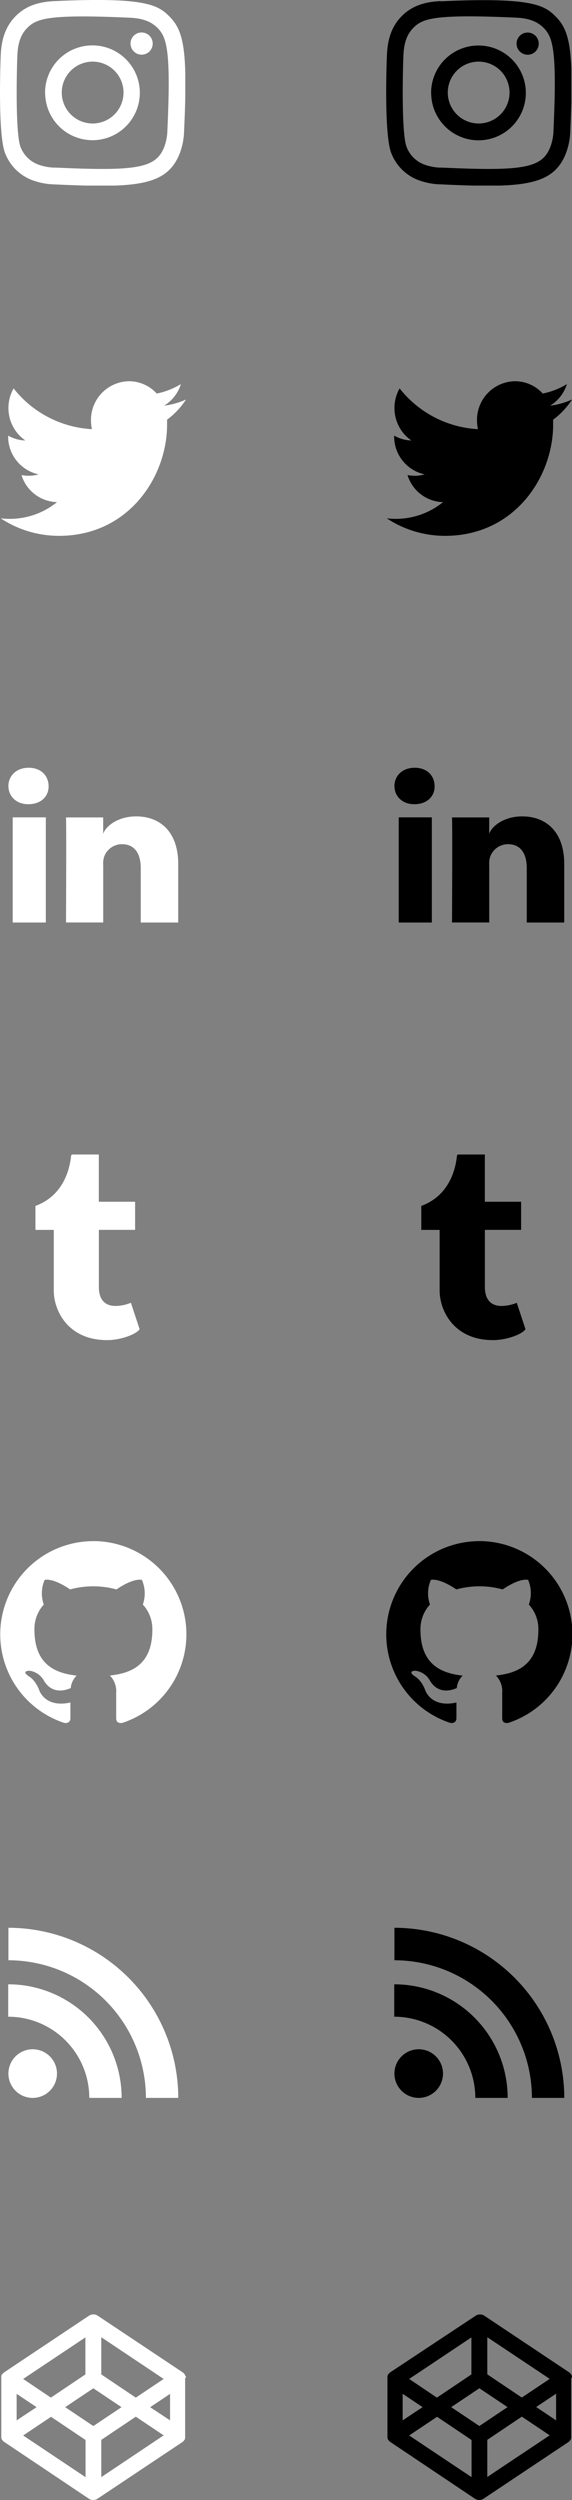 <svg xmlns="http://www.w3.org/2000/svg" xmlns:xlink="http://www.w3.org/1999/xlink" viewBox="0 0 148.18 646.6"><rect x="0" y="0" width="148.18" height="646.6" fill="#808080" stroke="none"/><defs><style>.cls-1{fill:none;}.cls-2,.cls-4{fill:#fff;}.cls-3{clip-path:url(#clip-path);}.cls-4,.cls-6{fill-rule:evenodd;}.cls-5{clip-path:url(#clip-path-2);}</style><clipPath id="clip-path"><rect class="cls-1" width="48" height="48"/></clipPath><clipPath id="clip-path-2"><rect class="cls-1" x="100.01" width="48" height="48"/></clipPath></defs><title>sprite-social</title><g id="Layer_2" data-name="Layer 2"><g id="Layer_1-2" data-name="Layer 1"><g id="Page-1"><g id="sprite-social"><g id="white"><path id="Twitter" class="cls-2" d="M48.18,103.33a19.23,19.23,0,0,1-5.65,1.59,10.08,10.08,0,0,0,4.33-5.58,19.4,19.4,0,0,1-6.26,2.45,9.71,9.71,0,0,0-7.19-3.19,10,10,0,0,0-9.84,10.1,10.3,10.3,0,0,0,.25,2.3,27.73,27.73,0,0,1-20.3-10.55,10.28,10.28,0,0,0-1.33,5.08,10.16,10.16,0,0,0,4.38,8.4,9.67,9.67,0,0,1-4.46-1.26v.12a10,10,0,0,0,7.9,9.9,9.39,9.39,0,0,1-2.59.36,9.57,9.57,0,0,1-1.85-.18,9.89,9.89,0,0,0,9.2,7A19.44,19.44,0,0,1,2.53,134.2a19.71,19.71,0,0,1-2.35-.14,27.42,27.42,0,0,0,15.1,4.53c18.12,0,28-15.38,28-28.73,0-.44,0-.88,0-1.31a20.21,20.21,0,0,0,4.91-5.23"/><path id="Tumblr" class="cls-2" d="M33.92,336.94a10.86,10.86,0,0,1-3.79.83c-3.76.1-4.49-2.7-4.52-4.73V318.09H35v-7.27h-9.4V298.6H18.76a.37.37,0,0,0-.34.36c-.4,3.74-2.12,10.31-9.24,12.94v6.2h4.75v15.68c0,5.37,3.88,13,14.11,12.82,3.45-.06,7.29-1.54,8.13-2.81l-2.26-6.84"/><path id="RSS" class="cls-2" d="M2.18,536.31a6.29,6.29,0,1,1,6.29,6.29A6.29,6.29,0,0,1,2.18,536.31Zm44,6.29H37.8A35.66,35.66,0,0,0,2.18,507V498.6A44.05,44.05,0,0,1,46.18,542.6Zm-14.67,0H23.13a21,21,0,0,0-21-21v-8.38A29.37,29.37,0,0,1,31.51,542.6Z"/><path id="LinkedIn" class="cls-2" d="M46.18,238.6H36.46V224.53c0-3.68-1.52-6.19-4.87-6.19a4.91,4.91,0,0,0-4.64,3.33,6.19,6.19,0,0,0-.21,2.22v14.7H17.1s.12-24.91,0-27.17h9.63v4.26c.57-1.86,3.65-4.53,8.56-4.53,6.1,0,10.88,3.91,10.88,12.33V238.6ZM7.36,208H7.3c-3.1,0-5.12-2.08-5.12-4.71s2.07-4.72,5.24-4.72,5.11,2,5.17,4.71-2,4.72-5.23,4.72Zm-4.07,3.4h8.58V238.6H3.29V211.42Z"/><path id="Github" class="cls-2" d="M24.18,398.6a24.11,24.11,0,0,0-7.58,47c1.2.22,1.64-.52,1.64-1.16s0-2.09,0-4.1c-6.68,1.46-8.09-3.23-8.09-3.23-1.09-2.78-2.66-3.52-2.66-3.52-2.18-1.5.16-1.47.16-1.47a5,5,0,0,1,3.68,2.48c2.14,3.68,5.62,2.62,7,2a5.15,5.15,0,0,1,1.52-3.22c-5.33-.61-10.93-2.67-10.93-11.91A9.33,9.33,0,0,1,11.34,415a8.69,8.69,0,0,1,.23-6.38s2-.65,6.6,2.47a22.65,22.65,0,0,1,12,0c4.58-3.12,6.59-2.47,6.59-2.47A8.68,8.68,0,0,1,37,415a9.32,9.32,0,0,1,2.47,6.47c0,9.26-5.61,11.29-11,11.89a5.76,5.76,0,0,1,1.63,4.46c0,3.22,0,5.82,0,6.61s.43,1.39,1.65,1.16a24.11,24.11,0,0,0-7.6-47"/><path id="Codepen" class="cls-2" d="M48.16,615l0-.09c0-.06,0-.12,0-.17l0-.1L48,614.5l0-.1-.07-.14-.06-.1-.09-.13-.07-.09-.1-.11-.08-.08-.12-.1-.09-.07,0,0L25.33,598.94a2.06,2.06,0,0,0-2.29,0L1.1,613.57l0,0-.09.07-.12.1-.08.08-.1.11L.6,614l-.09.13-.06.1-.07.14,0,.1-.05.15,0,.1c0,.06,0,.11,0,.17a.87.87,0,0,0,0,.09,2,2,0,0,0,0,.27v14.63a2,2,0,0,0,0,.27s0,.06,0,.09,0,.12,0,.17l0,.1.05.15,0,.1.07.14.06.09.09.12.07.09.1.11.08.08.12.1.09.07,0,0L23,646.25a2.06,2.06,0,0,0,2.29,0l21.94-14.62,0,0,.09-.07.12-.1.08-.08.1-.11.07-.09.09-.12.06-.09.07-.14,0-.1.05-.15,0-.1c0-.06,0-.11,0-.17l0-.09a2,2,0,0,0,0-.27V615.28a2,2,0,0,0,0-.27Zm-21.92-10.5L42.4,615.29l-7.22,4.83-8.94-6v-9.62Zm-4.12,0v9.62l-8.94,6L6,615.29l16.16-10.77ZM4.31,619.14l5.16,3.45L4.31,626v-6.9Zm17.81,21.53L6,629.91l7.22-4.83,8.94,6v9.62Zm2.06-13.2-7.29-4.88,7.29-4.88,7.3,4.88-7.3,4.88Zm2.06,13.2v-9.62l8.94-6,7.22,4.83L26.24,640.68ZM44.06,626,38.9,622.6l5.16-3.45V626Z"/><g class="cls-3"><path class="cls-4" d="M16,24a8,8,0,1,1,8,7.94A8,8,0,0,1,16,24m-4.3,0A12.26,12.26,0,1,0,23.93,11.74,12.25,12.25,0,0,0,11.67,24M33.82,11.25A2.87,2.87,0,1,0,36.68,8.4a2.86,2.86,0,0,0-2.87,2.86M14.28,43.36a13.23,13.23,0,0,1-4.43-.82A7.81,7.81,0,0,1,5.32,38c-1.42-3.63-.95-20.89-.82-23.68S5.17,9.11,7.1,7.18c2.39-2.38,5.47-3.55,26.48-2.6,2.74.12,5.25.68,7.18,2.6,2.39,2.38,3.57,5.49,2.61,26.42A13.14,13.14,0,0,1,42.55,38c-2.16,5.54-7.13,6.31-28.27,5.34M14.09.29c-3.91.18-7.29,1.13-10,3.85S.37,10.29.2,14.15C.09,16.56-.56,34.8,1.31,39.58a12.1,12.1,0,0,0,7,7,17.51,17.51,0,0,0,5.8,1.11c21.27,1,29.15.44,32.47-8.07a17.37,17.37,0,0,0,1.11-5.78c1-21.32-.16-25.94-3.86-29.64C40.86,1.22,37.41-.78,14.09.29"/></g></g><g id="black"><path id="Twitter-2" data-name="Twitter" d="M148.18,103.33a19.23,19.23,0,0,1-5.65,1.59,10.08,10.08,0,0,0,4.33-5.58,19.4,19.4,0,0,1-6.26,2.45,9.71,9.71,0,0,0-7.19-3.19,10,10,0,0,0-9.84,10.1,10.3,10.3,0,0,0,.25,2.3,27.73,27.73,0,0,1-20.3-10.55,10.28,10.28,0,0,0-1.33,5.08,10.16,10.16,0,0,0,4.38,8.4,9.67,9.67,0,0,1-4.46-1.26v.12a10,10,0,0,0,7.9,9.9,9.39,9.39,0,0,1-2.59.36,9.57,9.57,0,0,1-1.85-.18,9.89,9.89,0,0,0,9.2,7,19.44,19.44,0,0,1-12.23,4.33,19.71,19.71,0,0,1-2.35-.14,27.42,27.42,0,0,0,15.1,4.53c18.12,0,28-15.38,28-28.73,0-.44,0-.88,0-1.31a20.21,20.21,0,0,0,4.91-5.23"/><path id="Tumblr-2" data-name="Tumblr" d="M133.92,336.94a10.86,10.86,0,0,1-3.79.83c-3.76.1-4.49-2.7-4.52-4.73V318.09H135v-7.27h-9.4V298.6h-6.88a.37.37,0,0,0-.34.36c-.4,3.74-2.12,10.31-9.24,12.94v6.2h4.75v15.68c0,5.37,3.88,13,14.11,12.82,3.45-.06,7.29-1.54,8.13-2.81l-2.26-6.84"/><path id="RSS-2" data-name="RSS" d="M102.18,536.31a6.29,6.29,0,1,1,6.29,6.29A6.29,6.29,0,0,1,102.18,536.31Zm44,6.29H137.8A35.66,35.66,0,0,0,102.18,507V498.6A44.05,44.05,0,0,1,146.18,542.6Zm-14.67,0h-8.38a21,21,0,0,0-21-21v-8.38A29.37,29.37,0,0,1,131.51,542.6Z"/><path id="LinkedIn-2" data-name="LinkedIn" d="M146.18,238.6h-9.72V224.53c0-3.68-1.52-6.19-4.87-6.19a4.91,4.91,0,0,0-4.64,3.33,6.19,6.19,0,0,0-.21,2.22v14.7H117.1s.12-24.91,0-27.17h9.63v4.26c.57-1.86,3.65-4.53,8.56-4.53,6.1,0,10.88,3.91,10.88,12.33V238.6ZM107.36,208h-.06c-3.1,0-5.12-2.08-5.12-4.71s2.07-4.72,5.24-4.72,5.11,2,5.17,4.71-2,4.72-5.23,4.72Zm-4.07,3.4h8.58V238.6h-8.58V211.42Z"/><path id="Github-2" data-name="Github" d="M124.18,398.6a24.11,24.11,0,0,0-7.58,47c1.2.22,1.64-.52,1.64-1.16s0-2.09,0-4.1c-6.68,1.46-8.09-3.23-8.09-3.23-1.09-2.78-2.66-3.52-2.66-3.52-2.18-1.5.16-1.47.16-1.47a5,5,0,0,1,3.68,2.48c2.14,3.68,5.62,2.62,7,2a5.15,5.15,0,0,1,1.52-3.22c-5.33-.61-10.93-2.67-10.93-11.91a9.33,9.33,0,0,1,2.47-6.47,8.69,8.69,0,0,1,.23-6.38s2-.65,6.6,2.47a22.65,22.65,0,0,1,12,0c4.58-3.12,6.59-2.47,6.59-2.47A8.68,8.68,0,0,1,137,415a9.32,9.32,0,0,1,2.47,6.47c0,9.26-5.61,11.29-11,11.89a5.76,5.76,0,0,1,1.63,4.46c0,3.22,0,5.82,0,6.61s.43,1.39,1.65,1.16a24.11,24.11,0,0,0-7.6-47"/><path id="Codepen-2" data-name="Codepen" d="M148.16,615l0-.09c0-.06,0-.12,0-.17l0-.1-.05-.15,0-.1-.07-.14-.06-.1-.09-.13-.07-.09-.1-.11-.08-.08-.12-.1-.09-.07,0,0-21.94-14.62a2.06,2.06,0,0,0-2.29,0L101.1,613.57l0,0-.09.07-.12.1-.08.08-.1.11-.07.09-.09.13-.06.1-.07.14,0,.1-.05.15,0,.1c0,.06,0,.11,0,.17a.87.87,0,0,0,0,.09,2,2,0,0,0,0,.27v14.63a2,2,0,0,0,0,.27s0,.06,0,.09,0,.12,0,.17l0,.1.05.15,0,.1.07.14.06.09.09.12.07.09.1.11.08.08.12.1.09.07,0,0L123,646.25a2.06,2.06,0,0,0,2.29,0l21.94-14.62,0,0,.09-.07.12-.1.08-.08.1-.11.07-.09.09-.12.06-.09.07-.14,0-.1.05-.15,0-.1c0-.06,0-.11,0-.17l0-.09a2,2,0,0,0,0-.27V615.28a2,2,0,0,0,0-.27Zm-21.92-10.5,16.16,10.77-7.22,4.83-8.94-6v-9.62Zm-4.12,0v9.62l-8.94,6L106,615.29l16.16-10.77Zm-17.81,14.63,5.16,3.45L104.31,626v-6.9Zm17.81,21.53L106,629.91l7.22-4.83,8.94,6v9.62Zm2.06-13.2-7.29-4.88,7.29-4.88,7.3,4.88-7.3,4.88Zm2.06,13.2v-9.62l8.94-6,7.22,4.83-16.16,10.77ZM144.06,626l-5.16-3.45,5.16-3.45V626Z"/><g class="cls-5"><path class="cls-6" d="M116,24a8,8,0,1,1,8,7.94A8,8,0,0,1,116,24m-4.3,0a12.26,12.26,0,1,0,12.26-12.23A12.25,12.25,0,0,0,111.68,24m22.14-12.72a2.87,2.87,0,1,0,2.87-2.86,2.86,2.86,0,0,0-2.87,2.86M114.29,43.36a13.23,13.23,0,0,1-4.43-.82A7.81,7.81,0,0,1,105.33,38c-1.42-3.63-.95-20.89-.82-23.68s.68-5.23,2.61-7.16c2.39-2.38,5.47-3.55,26.48-2.6,2.74.12,5.25.68,7.18,2.6,2.39,2.38,3.57,5.49,2.61,26.42a13.14,13.14,0,0,1-.82,4.42c-2.16,5.54-7.13,6.31-28.27,5.34M114.1.29c-3.91.18-7.29,1.13-10,3.85s-3.69,6.14-3.86,10c-.11,2.41-.75,20.64,1.11,25.43a12.1,12.1,0,0,0,7,7,17.51,17.51,0,0,0,5.8,1.11c21.27,1,29.15.44,32.47-8.07a17.37,17.37,0,0,0,1.11-5.78c1-21.32-.16-25.94-3.86-29.64-2.94-2.93-6.4-4.93-29.72-3.85"/></g></g></g></g></g></g></svg>